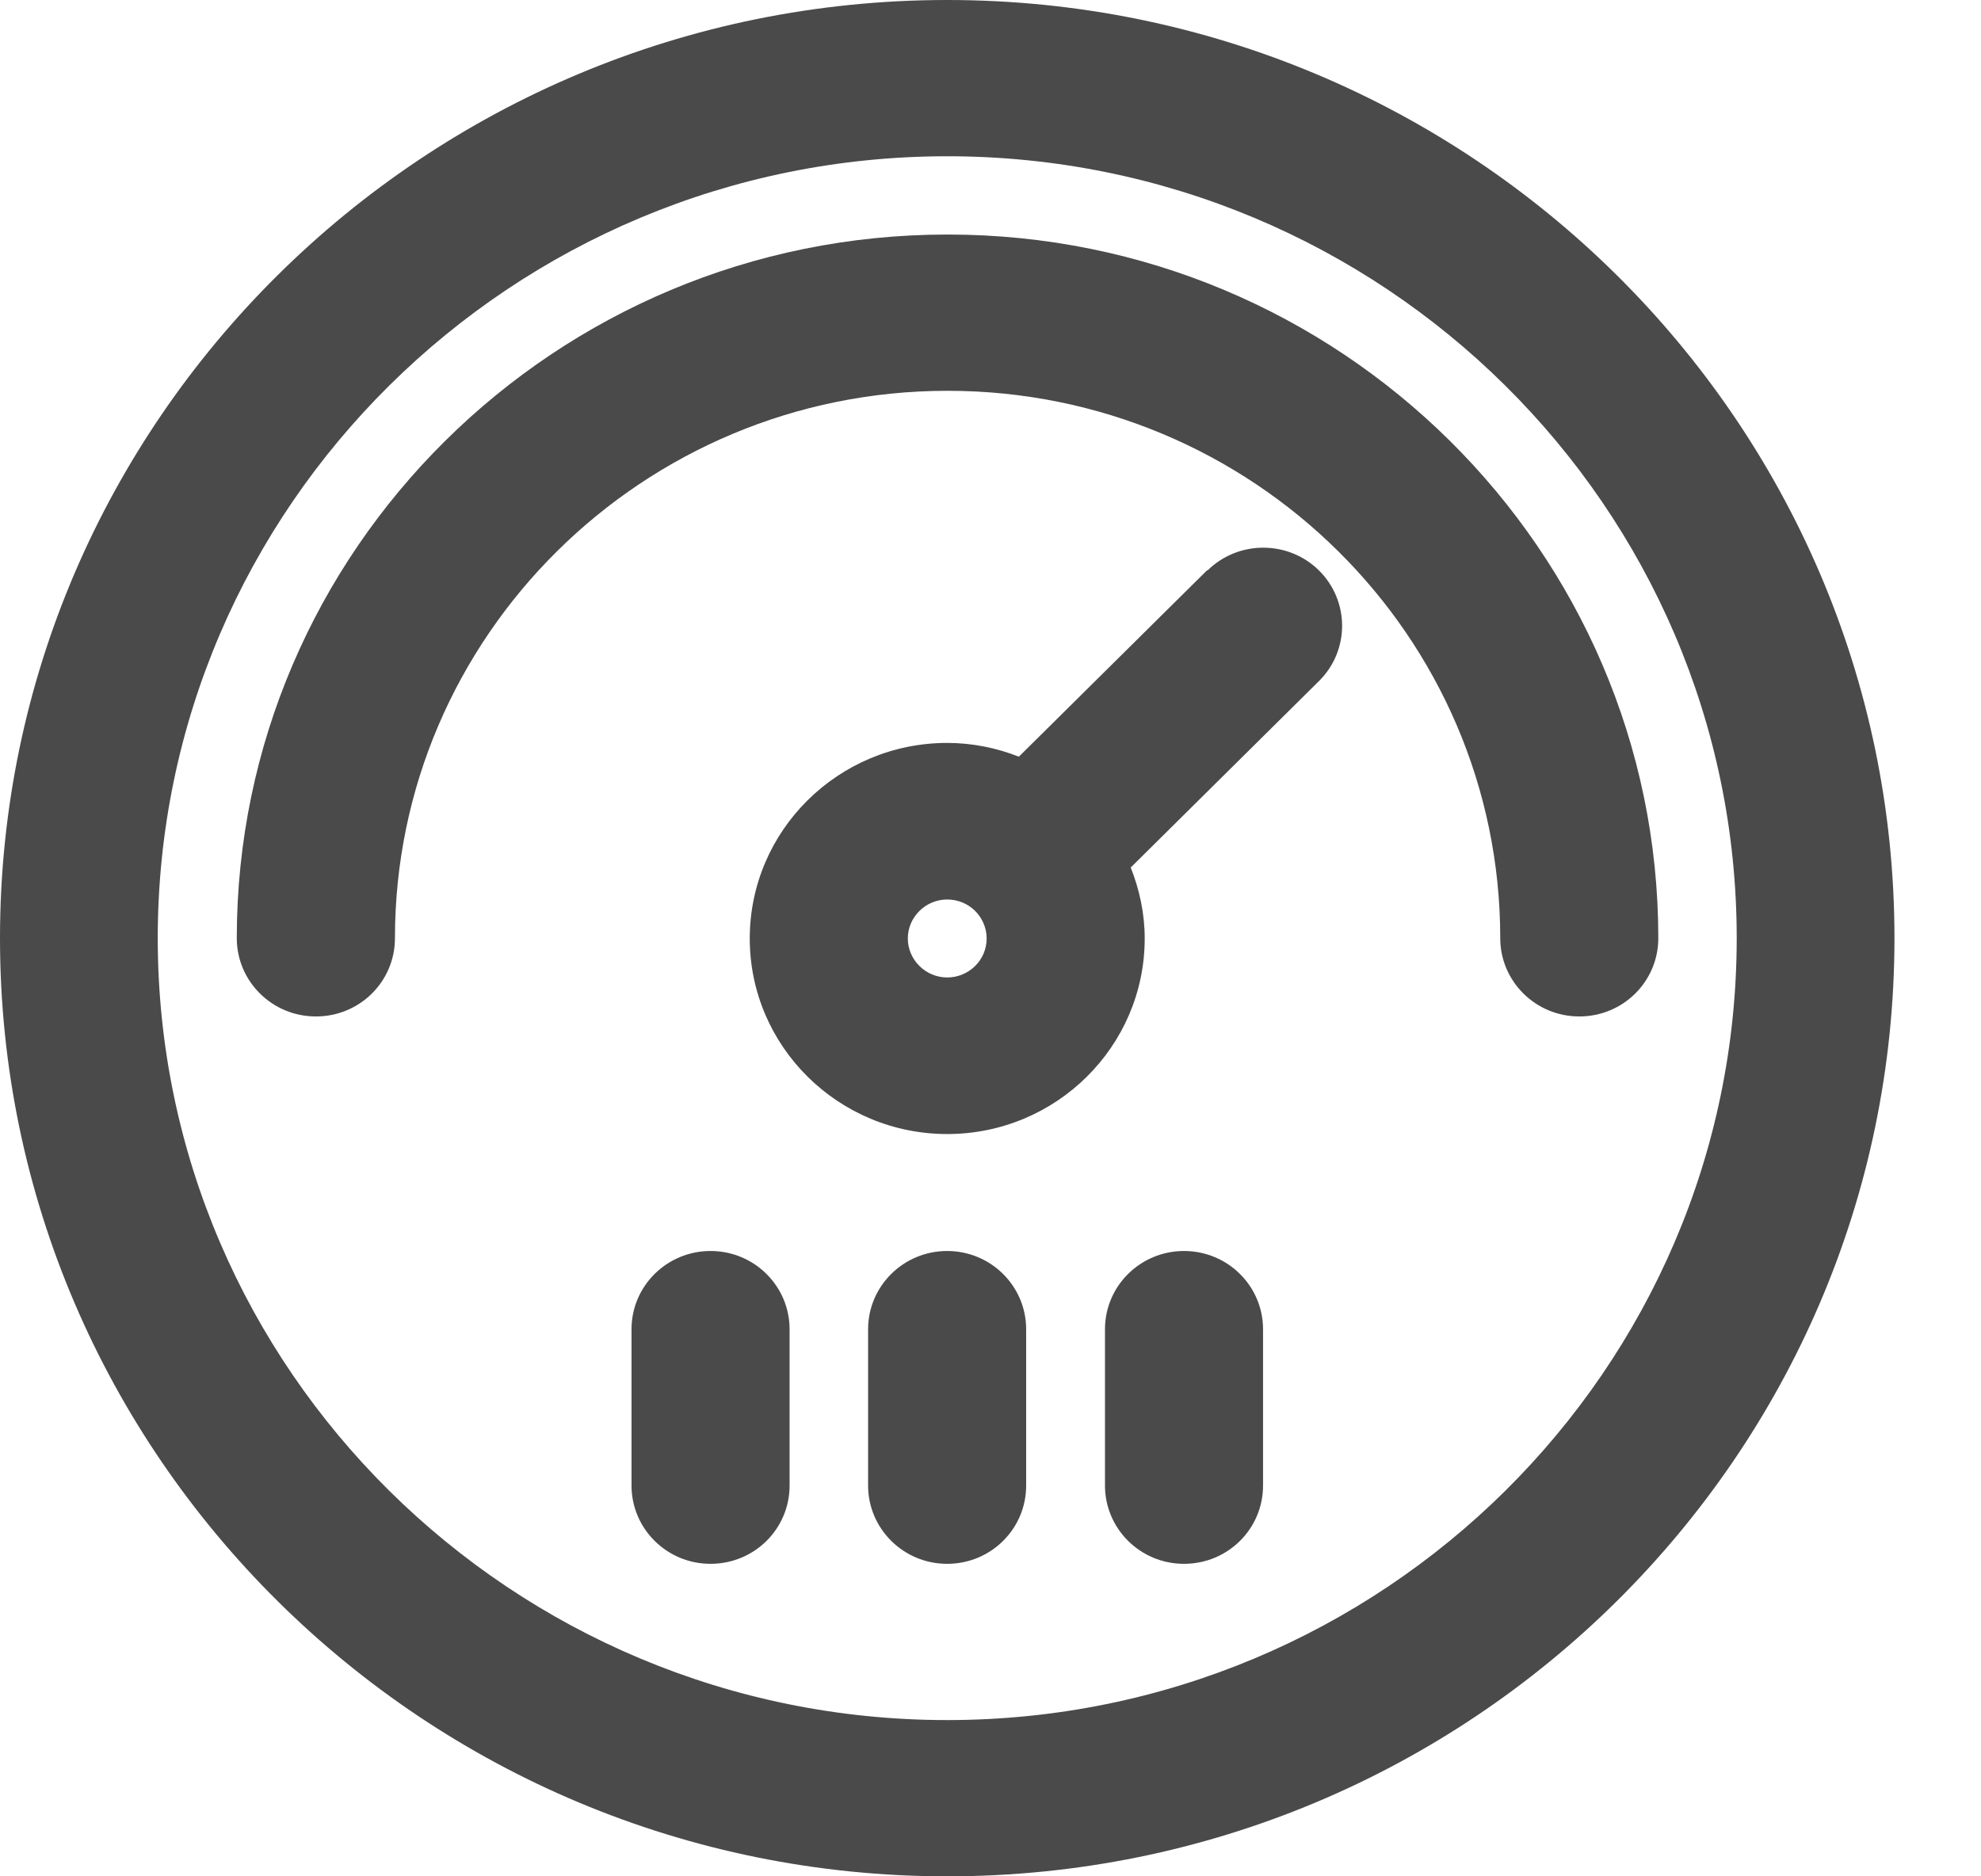 <svg width="19" height="18" viewBox="0 0 19 18" fill="none" xmlns="http://www.w3.org/2000/svg">
<g clip-path="url(#clip0_939_6057)">
<path d="M9.085 0C4.074 0 0 4.039 0 9C0 13.961 4.074 18 9.085 18C14.096 18 18.17 13.961 18.17 9C18.17 4.039 14.096 0 9.085 0ZM9.085 16.501C4.912 16.501 1.513 13.137 1.513 9C1.513 4.863 4.912 1.499 9.085 1.499C13.259 1.499 16.657 4.863 16.657 9C16.657 13.137 13.261 16.501 9.085 16.501Z" fill="#4A4A4A"/>
<path d="M9.085 2.25C5.329 2.25 2.271 5.279 2.271 9C2.271 9.413 2.609 9.751 3.03 9.751C3.45 9.751 3.788 9.416 3.788 9C3.788 6.106 6.164 3.749 9.088 3.749C12.012 3.749 14.389 6.103 14.389 9C14.389 9.413 14.727 9.751 15.147 9.751C15.567 9.751 15.905 9.416 15.905 9C15.905 5.279 12.847 2.25 9.091 2.25H9.085Z" fill="#4A4A4A"/>
<path d="M11.578 5.47L9.772 7.259C9.559 7.175 9.326 7.127 9.085 7.127C8.04 7.127 7.191 7.968 7.191 9.003C7.191 10.038 8.04 10.879 9.085 10.879C10.13 10.879 10.979 10.038 10.979 9.003C10.979 8.761 10.928 8.533 10.845 8.322L12.651 6.533C12.946 6.241 12.946 5.766 12.651 5.473C12.356 5.181 11.876 5.181 11.581 5.473L11.578 5.47ZM9.085 9.377C8.878 9.377 8.707 9.208 8.707 9.003C8.707 8.797 8.878 8.629 9.085 8.629C9.19 8.629 9.284 8.671 9.352 8.738C9.42 8.806 9.463 8.899 9.463 9.003C9.463 9.211 9.292 9.377 9.085 9.377Z" fill="#4A4A4A"/>
<path d="M6.815 12.001C6.397 12.001 6.057 12.336 6.057 12.752V14.251C6.057 14.664 6.394 15.002 6.815 15.002C7.235 15.002 7.573 14.667 7.573 14.251V12.752C7.573 12.338 7.235 12.001 6.815 12.001Z" fill="#4A4A4A"/>
<path d="M9.084 12.001C8.667 12.001 8.326 12.336 8.326 12.752V14.251C8.326 14.664 8.664 15.002 9.084 15.002C9.504 15.002 9.842 14.667 9.842 14.251V12.752C9.842 12.338 9.504 12.001 9.084 12.001Z" fill="#4A4A4A"/>
<path d="M11.356 12.001C10.938 12.001 10.598 12.336 10.598 12.752V14.251C10.598 14.664 10.935 15.002 11.356 15.002C11.776 15.002 12.114 14.667 12.114 14.251V12.752C12.114 12.338 11.776 12.001 11.356 12.001Z" fill="#4A4A4A"/>
</g>
<defs>
<clipPath id="clip0_939_6057">
<rect width="18.17" height="18" fill="white"/>
</clipPath>
</defs>
</svg>
